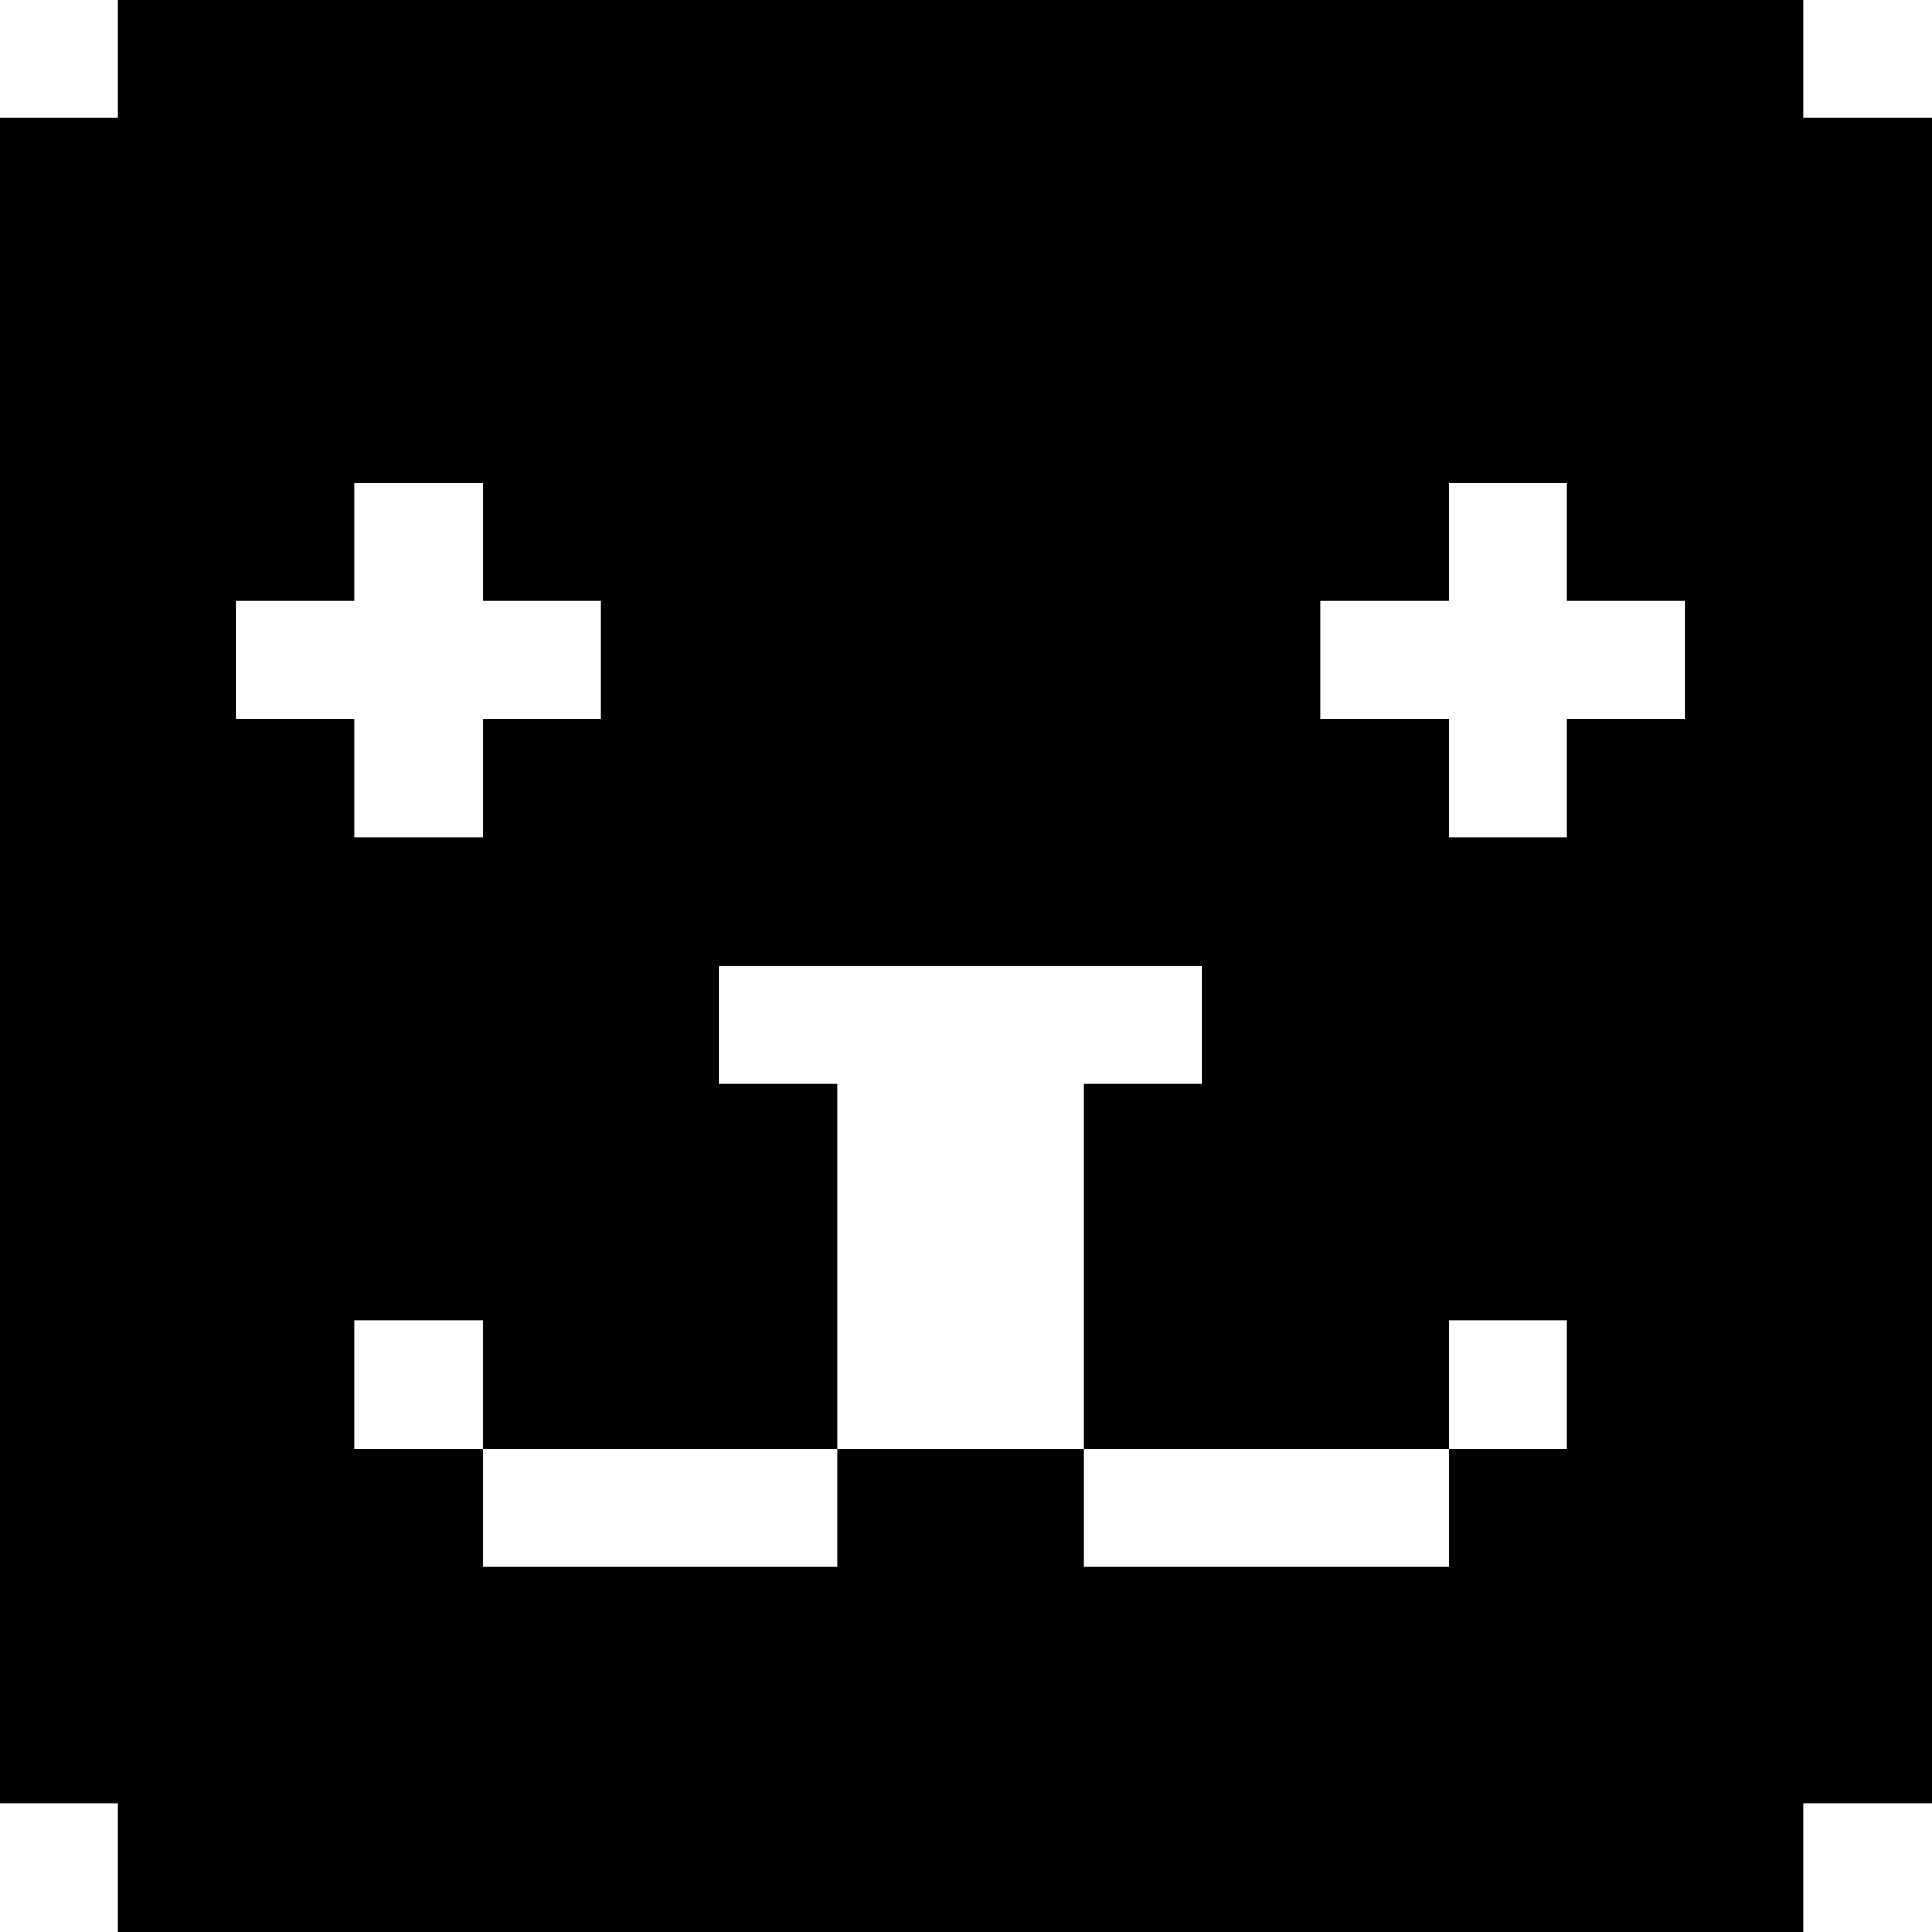 <?xml version="1.0" standalone="no"?>
<!DOCTYPE svg PUBLIC "-//W3C//DTD SVG 20010904//EN"
 "http://www.w3.org/TR/2001/REC-SVG-20010904/DTD/svg10.dtd">
<svg version="1.0" xmlns="http://www.w3.org/2000/svg"
 width="180pt" height="180pt" viewBox="0 0 180 180"
 preserveAspectRatio="xMidYMid meet">
<g transform="translate(0,180) scale(0.1,-0.1)"
fill="#000000" stroke="none">
<path d="M110 1745 l0 -55 -55 0 -55 0 0 -785 0 -785 55 0 55 0 0 -60 0 -60
785 0 785 0 0 60 0 60 60 0 60 0 0 785 0 785 -60 0 -60 0 0 55 0 55 -785 0
-785 0 0 -55z m340 -450 l0 -55 55 0 55 0 0 -55 0 -55 -55 0 -55 0 0 -55 0
-55 -60 0 -60 0 0 55 0 55 -55 0 -55 0 0 55 0 55 55 0 55 0 0 55 0 55 60 0 60
0 0 -55z m1010 0 l0 -55 55 0 55 0 0 -55 0 -55 -55 0 -55 0 0 -55 0 -55 -55 0
-55 0 0 55 0 55 -60 0 -60 0 0 55 0 55 60 0 60 0 0 55 0 55 55 0 55 0 0 -55z
m-340 -450 l0 -55 -55 0 -55 0 0 -170 0 -170 170 0 170 0 0 60 0 60 55 0 55 0
0 -60 0 -60 -55 0 -55 0 0 -55 0 -55 -170 0 -170 0 0 55 0 55 -115 0 -115 0 0
-55 0 -55 -165 0 -165 0 0 55 0 55 -60 0 -60 0 0 60 0 60 60 0 60 0 0 -60 0
-60 165 0 165 0 0 170 0 170 -55 0 -55 0 0 55 0 55 225 0 225 0 0 -55z"/>
</g>
</svg>
